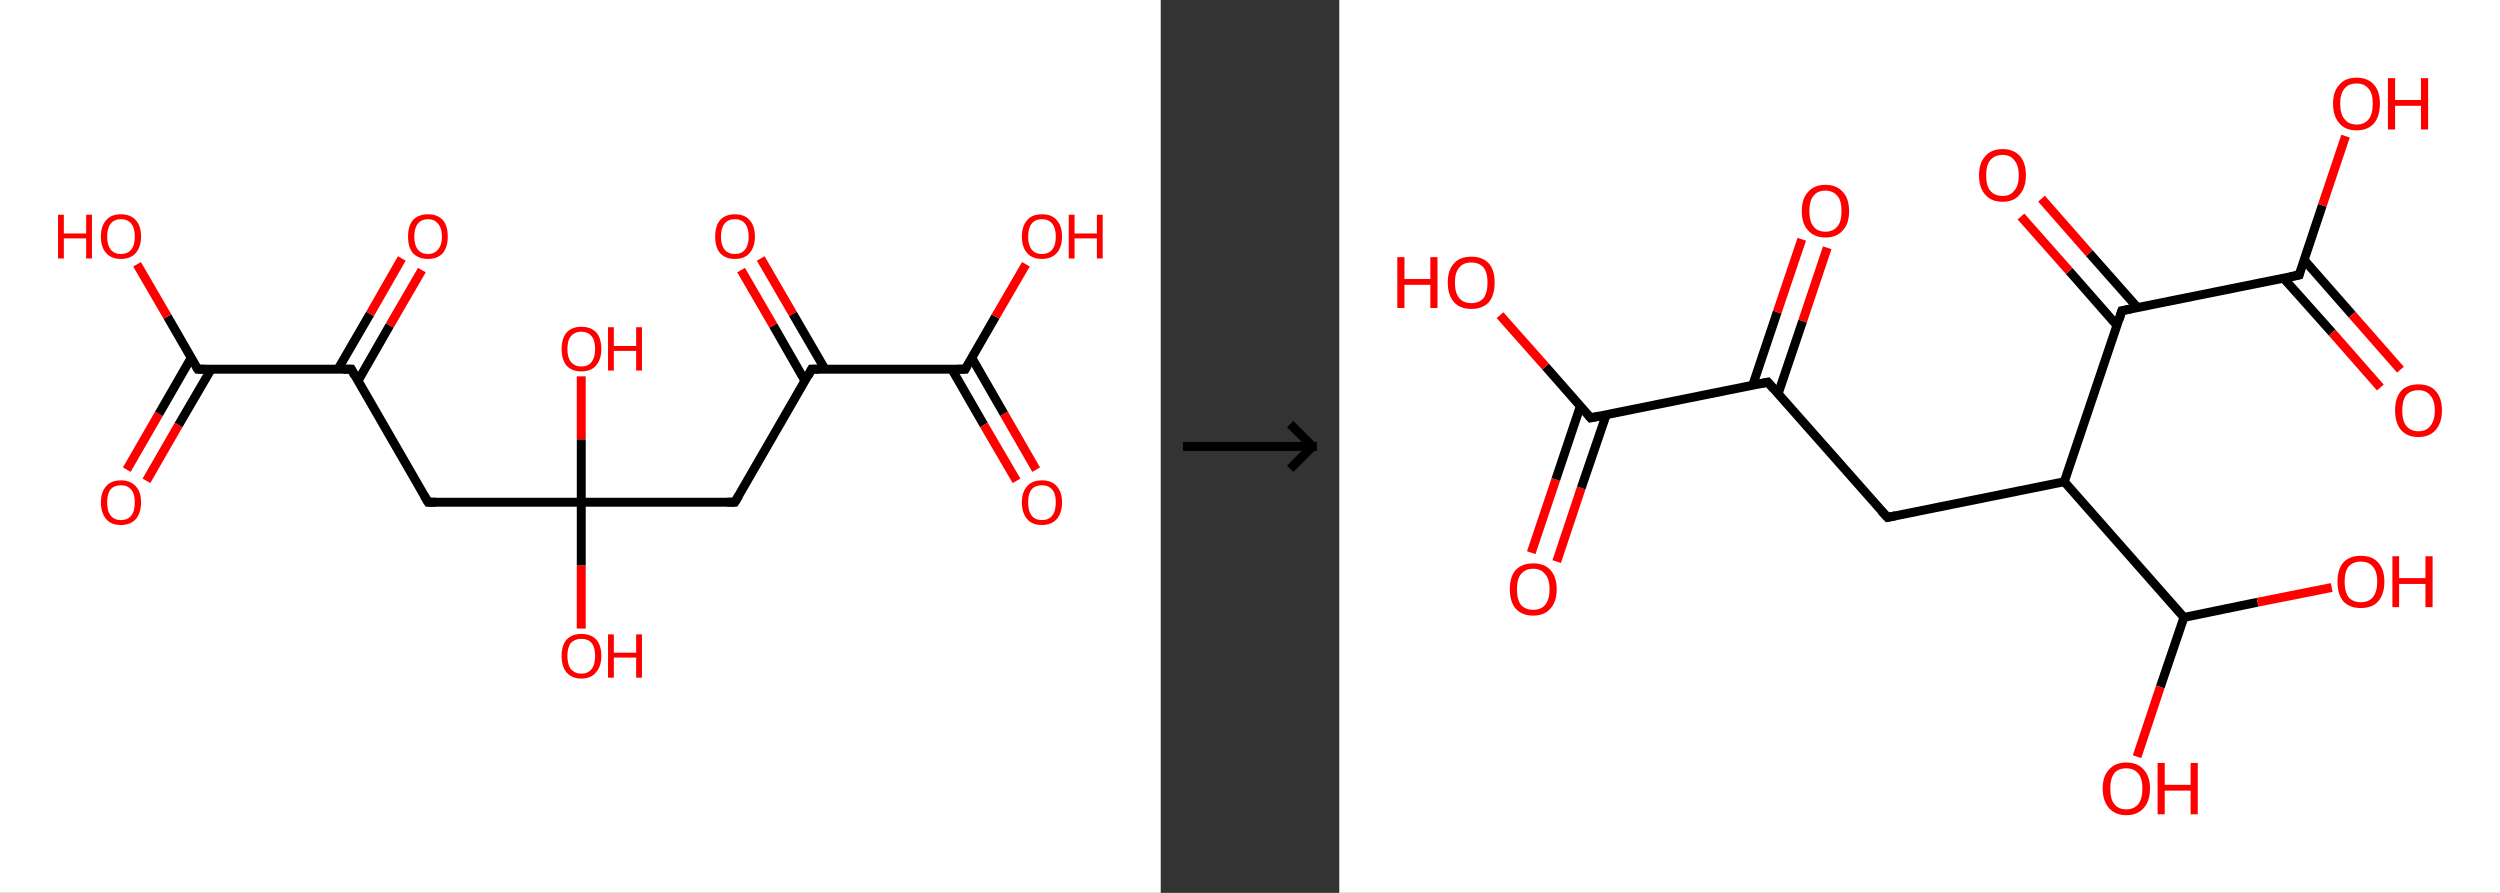 <?xml version='1.0' encoding='ASCII' standalone='yes'?>
<svg xmlns="http://www.w3.org/2000/svg" xmlns:xlink="http://www.w3.org/1999/xlink" version="1.1" width="560.0px" viewBox="0 0 560.0 200.0" height="200.0px">
  <rect x="0" y="0" width="560.0" height="200.0" fill="#333333" stroke="none"/>
  <g>
    <g transform="translate(0, 0) scale(1 1) "><!-- END OF HEADER -->
<rect style="opacity:1.0;fill:#FFFFFF;stroke:none" width="260.0" height="200.0" x="0.0" y="0.0"> </rect>
<path class="bond-0 atom-0 atom-1" d="M 28.4,105.2 L 35.6,92.7" style="fill:none;fill-rule:evenodd;stroke:#FF0000;stroke-width:2.0px;stroke-linecap:butt;stroke-linejoin:miter;stroke-opacity:1"/>
<path class="bond-0 atom-0 atom-1" d="M 35.6,92.7 L 42.8,80.2" style="fill:none;fill-rule:evenodd;stroke:#000000;stroke-width:2.0px;stroke-linecap:butt;stroke-linejoin:miter;stroke-opacity:1"/>
<path class="bond-0 atom-0 atom-1" d="M 32.8,107.7 L 40.0,95.2" style="fill:none;fill-rule:evenodd;stroke:#FF0000;stroke-width:2.0px;stroke-linecap:butt;stroke-linejoin:miter;stroke-opacity:1"/>
<path class="bond-0 atom-0 atom-1" d="M 40.0,95.2 L 47.3,82.7" style="fill:none;fill-rule:evenodd;stroke:#000000;stroke-width:2.0px;stroke-linecap:butt;stroke-linejoin:miter;stroke-opacity:1"/>
<path class="bond-1 atom-1 atom-2" d="M 44.3,82.7 L 37.5,70.9" style="fill:none;fill-rule:evenodd;stroke:#000000;stroke-width:2.0px;stroke-linecap:butt;stroke-linejoin:miter;stroke-opacity:1"/>
<path class="bond-1 atom-1 atom-2" d="M 37.5,70.9 L 30.7,59.2" style="fill:none;fill-rule:evenodd;stroke:#FF0000;stroke-width:2.0px;stroke-linecap:butt;stroke-linejoin:miter;stroke-opacity:1"/>
<path class="bond-2 atom-1 atom-3" d="M 44.3,82.7 L 78.7,82.7" style="fill:none;fill-rule:evenodd;stroke:#000000;stroke-width:2.0px;stroke-linecap:butt;stroke-linejoin:miter;stroke-opacity:1"/>
<path class="bond-3 atom-3 atom-4" d="M 80.2,85.3 L 87.3,72.9" style="fill:none;fill-rule:evenodd;stroke:#000000;stroke-width:2.0px;stroke-linecap:butt;stroke-linejoin:miter;stroke-opacity:1"/>
<path class="bond-3 atom-3 atom-4" d="M 87.3,72.9 L 94.5,60.5" style="fill:none;fill-rule:evenodd;stroke:#FF0000;stroke-width:2.0px;stroke-linecap:butt;stroke-linejoin:miter;stroke-opacity:1"/>
<path class="bond-3 atom-3 atom-4" d="M 75.7,82.7 L 82.9,70.3" style="fill:none;fill-rule:evenodd;stroke:#000000;stroke-width:2.0px;stroke-linecap:butt;stroke-linejoin:miter;stroke-opacity:1"/>
<path class="bond-3 atom-3 atom-4" d="M 82.9,70.3 L 90.0,57.9" style="fill:none;fill-rule:evenodd;stroke:#FF0000;stroke-width:2.0px;stroke-linecap:butt;stroke-linejoin:miter;stroke-opacity:1"/>
<path class="bond-4 atom-3 atom-5" d="M 78.7,82.7 L 95.9,112.5" style="fill:none;fill-rule:evenodd;stroke:#000000;stroke-width:2.0px;stroke-linecap:butt;stroke-linejoin:miter;stroke-opacity:1"/>
<path class="bond-5 atom-5 atom-6" d="M 95.9,112.5 L 130.2,112.5" style="fill:none;fill-rule:evenodd;stroke:#000000;stroke-width:2.0px;stroke-linecap:butt;stroke-linejoin:miter;stroke-opacity:1"/>
<path class="bond-6 atom-6 atom-7" d="M 130.2,112.5 L 130.2,126.7" style="fill:none;fill-rule:evenodd;stroke:#000000;stroke-width:2.0px;stroke-linecap:butt;stroke-linejoin:miter;stroke-opacity:1"/>
<path class="bond-6 atom-6 atom-7" d="M 130.2,126.7 L 130.2,140.8" style="fill:none;fill-rule:evenodd;stroke:#FF0000;stroke-width:2.0px;stroke-linecap:butt;stroke-linejoin:miter;stroke-opacity:1"/>
<path class="bond-7 atom-6 atom-8" d="M 130.2,112.5 L 130.2,98.4" style="fill:none;fill-rule:evenodd;stroke:#000000;stroke-width:2.0px;stroke-linecap:butt;stroke-linejoin:miter;stroke-opacity:1"/>
<path class="bond-7 atom-6 atom-8" d="M 130.2,98.4 L 130.2,84.3" style="fill:none;fill-rule:evenodd;stroke:#FF0000;stroke-width:2.0px;stroke-linecap:butt;stroke-linejoin:miter;stroke-opacity:1"/>
<path class="bond-8 atom-6 atom-9" d="M 130.2,112.5 L 164.6,112.5" style="fill:none;fill-rule:evenodd;stroke:#000000;stroke-width:2.0px;stroke-linecap:butt;stroke-linejoin:miter;stroke-opacity:1"/>
<path class="bond-9 atom-9 atom-10" d="M 164.6,112.5 L 181.8,82.7" style="fill:none;fill-rule:evenodd;stroke:#000000;stroke-width:2.0px;stroke-linecap:butt;stroke-linejoin:miter;stroke-opacity:1"/>
<path class="bond-10 atom-10 atom-11" d="M 184.8,82.7 L 177.6,70.3" style="fill:none;fill-rule:evenodd;stroke:#000000;stroke-width:2.0px;stroke-linecap:butt;stroke-linejoin:miter;stroke-opacity:1"/>
<path class="bond-10 atom-10 atom-11" d="M 177.6,70.3 L 170.4,57.9" style="fill:none;fill-rule:evenodd;stroke:#FF0000;stroke-width:2.0px;stroke-linecap:butt;stroke-linejoin:miter;stroke-opacity:1"/>
<path class="bond-10 atom-10 atom-11" d="M 180.3,85.3 L 173.2,72.9" style="fill:none;fill-rule:evenodd;stroke:#000000;stroke-width:2.0px;stroke-linecap:butt;stroke-linejoin:miter;stroke-opacity:1"/>
<path class="bond-10 atom-10 atom-11" d="M 173.2,72.9 L 166.0,60.5" style="fill:none;fill-rule:evenodd;stroke:#FF0000;stroke-width:2.0px;stroke-linecap:butt;stroke-linejoin:miter;stroke-opacity:1"/>
<path class="bond-11 atom-10 atom-12" d="M 181.8,82.7 L 216.2,82.7" style="fill:none;fill-rule:evenodd;stroke:#000000;stroke-width:2.0px;stroke-linecap:butt;stroke-linejoin:miter;stroke-opacity:1"/>
<path class="bond-12 atom-12 atom-13" d="M 213.2,82.7 L 220.4,95.2" style="fill:none;fill-rule:evenodd;stroke:#000000;stroke-width:2.0px;stroke-linecap:butt;stroke-linejoin:miter;stroke-opacity:1"/>
<path class="bond-12 atom-12 atom-13" d="M 220.4,95.2 L 227.7,107.7" style="fill:none;fill-rule:evenodd;stroke:#FF0000;stroke-width:2.0px;stroke-linecap:butt;stroke-linejoin:miter;stroke-opacity:1"/>
<path class="bond-12 atom-12 atom-13" d="M 217.7,80.2 L 224.9,92.7" style="fill:none;fill-rule:evenodd;stroke:#000000;stroke-width:2.0px;stroke-linecap:butt;stroke-linejoin:miter;stroke-opacity:1"/>
<path class="bond-12 atom-12 atom-13" d="M 224.9,92.7 L 232.1,105.2" style="fill:none;fill-rule:evenodd;stroke:#FF0000;stroke-width:2.0px;stroke-linecap:butt;stroke-linejoin:miter;stroke-opacity:1"/>
<path class="bond-13 atom-12 atom-14" d="M 216.2,82.7 L 223.0,70.9" style="fill:none;fill-rule:evenodd;stroke:#000000;stroke-width:2.0px;stroke-linecap:butt;stroke-linejoin:miter;stroke-opacity:1"/>
<path class="bond-13 atom-12 atom-14" d="M 223.0,70.9 L 229.8,59.2" style="fill:none;fill-rule:evenodd;stroke:#FF0000;stroke-width:2.0px;stroke-linecap:butt;stroke-linejoin:miter;stroke-opacity:1"/>
<path d="M 43.9,82.1 L 44.3,82.7 L 46.0,82.7" style="fill:none;stroke:#000000;stroke-width:2.0px;stroke-linecap:butt;stroke-linejoin:miter;stroke-opacity:1;"/>
<path d="M 76.9,82.7 L 78.7,82.7 L 79.5,84.2" style="fill:none;stroke:#000000;stroke-width:2.0px;stroke-linecap:butt;stroke-linejoin:miter;stroke-opacity:1;"/>
<path d="M 95.0,111.0 L 95.9,112.5 L 97.6,112.5" style="fill:none;stroke:#000000;stroke-width:2.0px;stroke-linecap:butt;stroke-linejoin:miter;stroke-opacity:1;"/>
<path d="M 162.9,112.5 L 164.6,112.5 L 165.5,111.0" style="fill:none;stroke:#000000;stroke-width:2.0px;stroke-linecap:butt;stroke-linejoin:miter;stroke-opacity:1;"/>
<path d="M 181.0,84.2 L 181.8,82.7 L 183.5,82.7" style="fill:none;stroke:#000000;stroke-width:2.0px;stroke-linecap:butt;stroke-linejoin:miter;stroke-opacity:1;"/>
<path d="M 214.5,82.7 L 216.2,82.7 L 216.5,82.1" style="fill:none;stroke:#000000;stroke-width:2.0px;stroke-linecap:butt;stroke-linejoin:miter;stroke-opacity:1;"/>
<path class="atom-0" d="M 22.6 112.5 Q 22.6 110.2, 23.8 108.9 Q 24.9 107.6, 27.1 107.6 Q 29.2 107.6, 30.4 108.9 Q 31.6 110.2, 31.6 112.5 Q 31.6 114.9, 30.4 116.3 Q 29.2 117.6, 27.1 117.6 Q 24.9 117.6, 23.8 116.3 Q 22.6 114.9, 22.6 112.5 M 27.1 116.5 Q 28.6 116.5, 29.4 115.5 Q 30.2 114.5, 30.2 112.5 Q 30.2 110.6, 29.4 109.7 Q 28.6 108.7, 27.1 108.7 Q 25.6 108.7, 24.8 109.6 Q 24.0 110.6, 24.0 112.5 Q 24.0 114.5, 24.8 115.5 Q 25.6 116.5, 27.1 116.5 " fill="#FF0000"/>
<path class="atom-2" d="M 13.0 48.1 L 14.3 48.1 L 14.3 52.3 L 19.3 52.3 L 19.3 48.1 L 20.6 48.1 L 20.6 57.9 L 19.3 57.9 L 19.3 53.4 L 14.3 53.4 L 14.3 57.9 L 13.0 57.9 L 13.0 48.1 " fill="#FF0000"/>
<path class="atom-2" d="M 22.6 53.0 Q 22.6 50.6, 23.8 49.3 Q 24.9 48.0, 27.1 48.0 Q 29.2 48.0, 30.4 49.3 Q 31.6 50.6, 31.6 53.0 Q 31.6 55.3, 30.4 56.7 Q 29.2 58.0, 27.1 58.0 Q 24.9 58.0, 23.8 56.7 Q 22.6 55.4, 22.6 53.0 M 27.1 56.9 Q 28.6 56.9, 29.4 55.9 Q 30.2 54.9, 30.2 53.0 Q 30.2 51.1, 29.4 50.1 Q 28.6 49.1, 27.1 49.1 Q 25.6 49.1, 24.8 50.1 Q 24.0 51.1, 24.0 53.0 Q 24.0 54.9, 24.8 55.9 Q 25.6 56.9, 27.1 56.9 " fill="#FF0000"/>
<path class="atom-4" d="M 91.4 53.0 Q 91.4 50.6, 92.5 49.3 Q 93.7 48.0, 95.9 48.0 Q 98.0 48.0, 99.2 49.3 Q 100.3 50.6, 100.3 53.0 Q 100.3 55.3, 99.2 56.7 Q 98.0 58.0, 95.9 58.0 Q 93.7 58.0, 92.5 56.7 Q 91.4 55.4, 91.4 53.0 M 95.9 56.9 Q 97.3 56.9, 98.1 55.9 Q 99.0 54.9, 99.0 53.0 Q 99.0 51.1, 98.1 50.1 Q 97.3 49.1, 95.9 49.1 Q 94.4 49.1, 93.6 50.1 Q 92.8 51.1, 92.8 53.0 Q 92.8 54.9, 93.6 55.9 Q 94.4 56.9, 95.9 56.9 " fill="#FF0000"/>
<path class="atom-7" d="M 125.8 146.9 Q 125.8 144.6, 126.9 143.3 Q 128.1 142.0, 130.2 142.0 Q 132.4 142.0, 133.6 143.3 Q 134.7 144.6, 134.7 146.9 Q 134.7 149.3, 133.5 150.6 Q 132.4 152.0, 130.2 152.0 Q 128.1 152.0, 126.9 150.6 Q 125.8 149.3, 125.8 146.9 M 130.2 150.9 Q 131.7 150.9, 132.5 149.9 Q 133.3 148.9, 133.3 146.9 Q 133.3 145.0, 132.5 144.0 Q 131.7 143.1, 130.2 143.1 Q 128.8 143.1, 127.9 144.0 Q 127.1 145.0, 127.1 146.9 Q 127.1 148.9, 127.9 149.9 Q 128.8 150.9, 130.2 150.9 " fill="#FF0000"/>
<path class="atom-7" d="M 136.2 142.1 L 137.5 142.1 L 137.5 146.2 L 142.5 146.2 L 142.5 142.1 L 143.8 142.1 L 143.8 151.8 L 142.5 151.8 L 142.5 147.3 L 137.5 147.3 L 137.5 151.8 L 136.2 151.8 L 136.2 142.1 " fill="#FF0000"/>
<path class="atom-8" d="M 125.8 78.2 Q 125.8 75.8, 126.9 74.5 Q 128.1 73.2, 130.2 73.2 Q 132.4 73.2, 133.6 74.5 Q 134.7 75.8, 134.7 78.2 Q 134.7 80.5, 133.5 81.9 Q 132.4 83.2, 130.2 83.2 Q 128.1 83.2, 126.9 81.9 Q 125.8 80.5, 125.8 78.2 M 130.2 82.1 Q 131.7 82.1, 132.5 81.1 Q 133.3 80.1, 133.3 78.2 Q 133.3 76.2, 132.5 75.3 Q 131.7 74.3, 130.2 74.3 Q 128.8 74.3, 127.9 75.3 Q 127.1 76.2, 127.1 78.2 Q 127.1 80.1, 127.9 81.1 Q 128.8 82.1, 130.2 82.1 " fill="#FF0000"/>
<path class="atom-8" d="M 136.2 73.3 L 137.5 73.3 L 137.5 77.5 L 142.5 77.5 L 142.5 73.3 L 143.8 73.3 L 143.8 83.0 L 142.5 83.0 L 142.5 78.6 L 137.5 78.6 L 137.5 83.0 L 136.2 83.0 L 136.2 73.3 " fill="#FF0000"/>
<path class="atom-11" d="M 160.2 53.0 Q 160.2 50.6, 161.3 49.3 Q 162.5 48.0, 164.6 48.0 Q 166.8 48.0, 167.9 49.3 Q 169.1 50.6, 169.1 53.0 Q 169.1 55.3, 167.9 56.7 Q 166.8 58.0, 164.6 58.0 Q 162.5 58.0, 161.3 56.7 Q 160.2 55.4, 160.2 53.0 M 164.6 56.9 Q 166.1 56.9, 166.9 55.9 Q 167.7 54.9, 167.7 53.0 Q 167.7 51.1, 166.9 50.1 Q 166.1 49.1, 164.6 49.1 Q 163.1 49.1, 162.3 50.1 Q 161.5 51.1, 161.5 53.0 Q 161.5 54.9, 162.3 55.9 Q 163.1 56.9, 164.6 56.9 " fill="#FF0000"/>
<path class="atom-13" d="M 228.9 112.5 Q 228.9 110.2, 230.1 108.9 Q 231.2 107.6, 233.4 107.6 Q 235.6 107.6, 236.7 108.9 Q 237.9 110.2, 237.9 112.5 Q 237.9 114.9, 236.7 116.3 Q 235.5 117.6, 233.4 117.6 Q 231.2 117.6, 230.1 116.3 Q 228.9 114.9, 228.9 112.5 M 233.4 116.5 Q 234.9 116.5, 235.7 115.5 Q 236.5 114.5, 236.5 112.5 Q 236.5 110.6, 235.7 109.7 Q 234.9 108.7, 233.4 108.7 Q 231.9 108.7, 231.1 109.6 Q 230.3 110.6, 230.3 112.5 Q 230.3 114.5, 231.1 115.5 Q 231.9 116.5, 233.4 116.5 " fill="#FF0000"/>
<path class="atom-14" d="M 228.9 53.0 Q 228.9 50.6, 230.1 49.3 Q 231.2 48.0, 233.4 48.0 Q 235.6 48.0, 236.7 49.3 Q 237.9 50.6, 237.9 53.0 Q 237.9 55.3, 236.7 56.7 Q 235.5 58.0, 233.4 58.0 Q 231.2 58.0, 230.1 56.7 Q 228.9 55.4, 228.9 53.0 M 233.4 56.9 Q 234.9 56.9, 235.7 55.9 Q 236.5 54.9, 236.5 53.0 Q 236.5 51.1, 235.7 50.1 Q 234.9 49.1, 233.4 49.1 Q 231.9 49.1, 231.1 50.1 Q 230.3 51.1, 230.3 53.0 Q 230.3 54.9, 231.1 55.9 Q 231.9 56.9, 233.4 56.9 " fill="#FF0000"/>
<path class="atom-14" d="M 239.4 48.1 L 240.7 48.1 L 240.7 52.3 L 245.7 52.3 L 245.7 48.1 L 247.0 48.1 L 247.0 57.9 L 245.7 57.9 L 245.7 53.4 L 240.7 53.4 L 240.7 57.9 L 239.4 57.9 L 239.4 48.1 " fill="#FF0000"/>
</g>
    <g transform="translate(260.0, 0) scale(1 1) "><line x1="5" y1="100" x2="35" y2="100" style="stroke:rgb(0,0,0);stroke-width:2"/>
  <line x1="34" y1="100" x2="29" y2="95" style="stroke:rgb(0,0,0);stroke-width:2"/>
  <line x1="34" y1="100" x2="29" y2="105" style="stroke:rgb(0,0,0);stroke-width:2"/>
</g>
    <g transform="translate(300.0, 0) scale(1 1) "><!-- END OF HEADER -->
<rect style="opacity:1.0;fill:#FFFFFF;stroke:none" width="260.0" height="200.0" x="0.0" y="0.0"> </rect>
<path class="bond-0 atom-0 atom-1" d="M 43.0,123.8 L 48.5,107.4" style="fill:none;fill-rule:evenodd;stroke:#FF0000;stroke-width:2.0px;stroke-linecap:butt;stroke-linejoin:miter;stroke-opacity:1"/>
<path class="bond-0 atom-0 atom-1" d="M 48.5,107.4 L 54.0,91.0" style="fill:none;fill-rule:evenodd;stroke:#000000;stroke-width:2.0px;stroke-linecap:butt;stroke-linejoin:miter;stroke-opacity:1"/>
<path class="bond-0 atom-0 atom-1" d="M 48.7,125.8 L 54.2,109.3" style="fill:none;fill-rule:evenodd;stroke:#FF0000;stroke-width:2.0px;stroke-linecap:butt;stroke-linejoin:miter;stroke-opacity:1"/>
<path class="bond-0 atom-0 atom-1" d="M 54.2,109.3 L 59.8,92.9" style="fill:none;fill-rule:evenodd;stroke:#000000;stroke-width:2.0px;stroke-linecap:butt;stroke-linejoin:miter;stroke-opacity:1"/>
<path class="bond-1 atom-1 atom-2" d="M 56.3,93.6 L 46.2,82.1" style="fill:none;fill-rule:evenodd;stroke:#000000;stroke-width:2.0px;stroke-linecap:butt;stroke-linejoin:miter;stroke-opacity:1"/>
<path class="bond-1 atom-1 atom-2" d="M 46.2,82.1 L 36.0,70.6" style="fill:none;fill-rule:evenodd;stroke:#FF0000;stroke-width:2.0px;stroke-linecap:butt;stroke-linejoin:miter;stroke-opacity:1"/>
<path class="bond-2 atom-1 atom-3" d="M 56.3,93.6 L 96.0,85.6" style="fill:none;fill-rule:evenodd;stroke:#000000;stroke-width:2.0px;stroke-linecap:butt;stroke-linejoin:miter;stroke-opacity:1"/>
<path class="bond-3 atom-3 atom-4" d="M 98.3,88.2 L 103.8,71.9" style="fill:none;fill-rule:evenodd;stroke:#000000;stroke-width:2.0px;stroke-linecap:butt;stroke-linejoin:miter;stroke-opacity:1"/>
<path class="bond-3 atom-3 atom-4" d="M 103.8,71.9 L 109.3,55.5" style="fill:none;fill-rule:evenodd;stroke:#FF0000;stroke-width:2.0px;stroke-linecap:butt;stroke-linejoin:miter;stroke-opacity:1"/>
<path class="bond-3 atom-3 atom-4" d="M 92.6,86.3 L 98.1,69.9" style="fill:none;fill-rule:evenodd;stroke:#000000;stroke-width:2.0px;stroke-linecap:butt;stroke-linejoin:miter;stroke-opacity:1"/>
<path class="bond-3 atom-3 atom-4" d="M 98.1,69.9 L 103.6,53.6" style="fill:none;fill-rule:evenodd;stroke:#FF0000;stroke-width:2.0px;stroke-linecap:butt;stroke-linejoin:miter;stroke-opacity:1"/>
<path class="bond-4 atom-3 atom-5" d="M 96.0,85.6 L 122.8,115.9" style="fill:none;fill-rule:evenodd;stroke:#000000;stroke-width:2.0px;stroke-linecap:butt;stroke-linejoin:miter;stroke-opacity:1"/>
<path class="bond-5 atom-5 atom-6" d="M 122.8,115.9 L 162.4,107.9" style="fill:none;fill-rule:evenodd;stroke:#000000;stroke-width:2.0px;stroke-linecap:butt;stroke-linejoin:miter;stroke-opacity:1"/>
<path class="bond-6 atom-6 atom-7" d="M 162.4,107.9 L 175.3,69.6" style="fill:none;fill-rule:evenodd;stroke:#000000;stroke-width:2.0px;stroke-linecap:butt;stroke-linejoin:miter;stroke-opacity:1"/>
<path class="bond-7 atom-7 atom-8" d="M 178.8,68.9 L 168.0,56.7" style="fill:none;fill-rule:evenodd;stroke:#000000;stroke-width:2.0px;stroke-linecap:butt;stroke-linejoin:miter;stroke-opacity:1"/>
<path class="bond-7 atom-7 atom-8" d="M 168.0,56.7 L 157.3,44.5" style="fill:none;fill-rule:evenodd;stroke:#FF0000;stroke-width:2.0px;stroke-linecap:butt;stroke-linejoin:miter;stroke-opacity:1"/>
<path class="bond-7 atom-7 atom-8" d="M 174.2,72.9 L 163.5,60.7" style="fill:none;fill-rule:evenodd;stroke:#000000;stroke-width:2.0px;stroke-linecap:butt;stroke-linejoin:miter;stroke-opacity:1"/>
<path class="bond-7 atom-7 atom-8" d="M 163.5,60.7 L 152.7,48.5" style="fill:none;fill-rule:evenodd;stroke:#FF0000;stroke-width:2.0px;stroke-linecap:butt;stroke-linejoin:miter;stroke-opacity:1"/>
<path class="bond-8 atom-7 atom-9" d="M 175.3,69.6 L 215.0,61.6" style="fill:none;fill-rule:evenodd;stroke:#000000;stroke-width:2.0px;stroke-linecap:butt;stroke-linejoin:miter;stroke-opacity:1"/>
<path class="bond-9 atom-9 atom-10" d="M 211.5,62.3 L 222.4,74.5" style="fill:none;fill-rule:evenodd;stroke:#000000;stroke-width:2.0px;stroke-linecap:butt;stroke-linejoin:miter;stroke-opacity:1"/>
<path class="bond-9 atom-9 atom-10" d="M 222.4,74.5 L 233.2,86.8" style="fill:none;fill-rule:evenodd;stroke:#FF0000;stroke-width:2.0px;stroke-linecap:butt;stroke-linejoin:miter;stroke-opacity:1"/>
<path class="bond-9 atom-9 atom-10" d="M 216.1,58.2 L 226.9,70.5" style="fill:none;fill-rule:evenodd;stroke:#000000;stroke-width:2.0px;stroke-linecap:butt;stroke-linejoin:miter;stroke-opacity:1"/>
<path class="bond-9 atom-9 atom-10" d="M 226.9,70.5 L 237.7,82.8" style="fill:none;fill-rule:evenodd;stroke:#FF0000;stroke-width:2.0px;stroke-linecap:butt;stroke-linejoin:miter;stroke-opacity:1"/>
<path class="bond-10 atom-9 atom-11" d="M 215.0,61.6 L 220.2,46.0" style="fill:none;fill-rule:evenodd;stroke:#000000;stroke-width:2.0px;stroke-linecap:butt;stroke-linejoin:miter;stroke-opacity:1"/>
<path class="bond-10 atom-9 atom-11" d="M 220.2,46.0 L 225.4,30.5" style="fill:none;fill-rule:evenodd;stroke:#FF0000;stroke-width:2.0px;stroke-linecap:butt;stroke-linejoin:miter;stroke-opacity:1"/>
<path class="bond-11 atom-6 atom-12" d="M 162.4,107.9 L 189.2,138.3" style="fill:none;fill-rule:evenodd;stroke:#000000;stroke-width:2.0px;stroke-linecap:butt;stroke-linejoin:miter;stroke-opacity:1"/>
<path class="bond-12 atom-12 atom-13" d="M 189.2,138.3 L 205.7,134.9" style="fill:none;fill-rule:evenodd;stroke:#000000;stroke-width:2.0px;stroke-linecap:butt;stroke-linejoin:miter;stroke-opacity:1"/>
<path class="bond-12 atom-12 atom-13" d="M 205.7,134.9 L 222.3,131.6" style="fill:none;fill-rule:evenodd;stroke:#FF0000;stroke-width:2.0px;stroke-linecap:butt;stroke-linejoin:miter;stroke-opacity:1"/>
<path class="bond-13 atom-12 atom-14" d="M 189.2,138.3 L 183.9,153.9" style="fill:none;fill-rule:evenodd;stroke:#000000;stroke-width:2.0px;stroke-linecap:butt;stroke-linejoin:miter;stroke-opacity:1"/>
<path class="bond-13 atom-12 atom-14" d="M 183.9,153.9 L 178.7,169.5" style="fill:none;fill-rule:evenodd;stroke:#FF0000;stroke-width:2.0px;stroke-linecap:butt;stroke-linejoin:miter;stroke-opacity:1"/>
<path d="M 55.8,93.0 L 56.3,93.6 L 58.3,93.2" style="fill:none;stroke:#000000;stroke-width:2.0px;stroke-linecap:butt;stroke-linejoin:miter;stroke-opacity:1;"/>
<path d="M 94.0,86.0 L 96.0,85.6 L 97.3,87.1" style="fill:none;stroke:#000000;stroke-width:2.0px;stroke-linecap:butt;stroke-linejoin:miter;stroke-opacity:1;"/>
<path d="M 121.4,114.4 L 122.8,115.9 L 124.7,115.5" style="fill:none;stroke:#000000;stroke-width:2.0px;stroke-linecap:butt;stroke-linejoin:miter;stroke-opacity:1;"/>
<path d="M 174.7,71.5 L 175.3,69.6 L 177.3,69.2" style="fill:none;stroke:#000000;stroke-width:2.0px;stroke-linecap:butt;stroke-linejoin:miter;stroke-opacity:1;"/>
<path d="M 213.0,62.0 L 215.0,61.6 L 215.2,60.8" style="fill:none;stroke:#000000;stroke-width:2.0px;stroke-linecap:butt;stroke-linejoin:miter;stroke-opacity:1;"/>
<path class="atom-0" d="M 38.2 132.0 Q 38.2 129.2, 39.5 127.7 Q 40.9 126.2, 43.4 126.2 Q 46.0 126.2, 47.3 127.7 Q 48.7 129.2, 48.7 132.0 Q 48.7 134.8, 47.3 136.3 Q 46.0 137.9, 43.4 137.9 Q 40.9 137.9, 39.5 136.3 Q 38.2 134.8, 38.2 132.0 M 43.4 136.6 Q 45.2 136.6, 46.1 135.5 Q 47.1 134.3, 47.1 132.0 Q 47.1 129.7, 46.1 128.6 Q 45.2 127.4, 43.4 127.4 Q 41.7 127.4, 40.7 128.6 Q 39.8 129.7, 39.8 132.0 Q 39.8 134.3, 40.7 135.5 Q 41.7 136.6, 43.4 136.6 " fill="#FF0000"/>
<path class="atom-2" d="M 13.0 57.6 L 14.6 57.6 L 14.6 62.5 L 20.4 62.5 L 20.4 57.6 L 22.0 57.6 L 22.0 69.0 L 20.4 69.0 L 20.4 63.8 L 14.6 63.8 L 14.6 69.0 L 13.0 69.0 L 13.0 57.6 " fill="#FF0000"/>
<path class="atom-2" d="M 24.3 63.3 Q 24.3 60.5, 25.7 59.0 Q 27.0 57.5, 29.6 57.5 Q 32.1 57.5, 33.5 59.0 Q 34.8 60.5, 34.8 63.3 Q 34.8 66.1, 33.5 67.7 Q 32.1 69.2, 29.6 69.2 Q 27.1 69.2, 25.7 67.7 Q 24.3 66.1, 24.3 63.3 M 29.6 67.9 Q 31.3 67.9, 32.3 66.8 Q 33.2 65.6, 33.2 63.3 Q 33.2 61.0, 32.3 59.9 Q 31.3 58.8, 29.6 58.8 Q 27.8 58.8, 26.9 59.9 Q 25.9 61.0, 25.9 63.3 Q 25.9 65.6, 26.9 66.8 Q 27.8 67.9, 29.6 67.9 " fill="#FF0000"/>
<path class="atom-4" d="M 103.6 47.3 Q 103.6 44.5, 105.0 43.0 Q 106.4 41.4, 108.9 41.4 Q 111.4 41.4, 112.8 43.0 Q 114.2 44.5, 114.2 47.3 Q 114.2 50.1, 112.8 51.6 Q 111.4 53.2, 108.9 53.2 Q 106.4 53.2, 105.0 51.6 Q 103.6 50.1, 103.6 47.3 M 108.9 51.9 Q 110.6 51.9, 111.6 50.7 Q 112.5 49.6, 112.5 47.3 Q 112.5 45.0, 111.6 43.9 Q 110.6 42.7, 108.9 42.7 Q 107.1 42.7, 106.2 43.9 Q 105.3 45.0, 105.3 47.3 Q 105.3 49.6, 106.2 50.7 Q 107.1 51.9, 108.9 51.9 " fill="#FF0000"/>
<path class="atom-8" d="M 143.3 39.3 Q 143.3 36.5, 144.7 35.0 Q 146.0 33.4, 148.6 33.4 Q 151.1 33.4, 152.5 35.0 Q 153.8 36.5, 153.8 39.3 Q 153.8 42.0, 152.4 43.6 Q 151.1 45.2, 148.6 45.2 Q 146.0 45.2, 144.7 43.6 Q 143.3 42.1, 143.3 39.3 M 148.6 43.9 Q 150.3 43.9, 151.2 42.7 Q 152.2 41.6, 152.2 39.3 Q 152.2 37.0, 151.2 35.9 Q 150.3 34.7, 148.6 34.7 Q 146.8 34.7, 145.8 35.9 Q 144.9 37.0, 144.9 39.3 Q 144.9 41.6, 145.8 42.7 Q 146.8 43.9, 148.6 43.9 " fill="#FF0000"/>
<path class="atom-10" d="M 236.5 91.9 Q 236.5 89.2, 237.8 87.6 Q 239.2 86.1, 241.7 86.1 Q 244.3 86.1, 245.6 87.6 Q 247.0 89.2, 247.0 91.9 Q 247.0 94.7, 245.6 96.3 Q 244.2 97.9, 241.7 97.9 Q 239.2 97.9, 237.8 96.3 Q 236.5 94.7, 236.5 91.9 M 241.7 96.6 Q 243.5 96.6, 244.4 95.4 Q 245.4 94.2, 245.4 91.9 Q 245.4 89.7, 244.4 88.6 Q 243.5 87.4, 241.7 87.4 Q 240.0 87.4, 239.0 88.5 Q 238.1 89.7, 238.1 91.9 Q 238.1 94.2, 239.0 95.4 Q 240.0 96.6, 241.7 96.6 " fill="#FF0000"/>
<path class="atom-11" d="M 222.6 23.2 Q 222.6 20.5, 224.0 19.0 Q 225.3 17.4, 227.9 17.4 Q 230.4 17.4, 231.8 19.0 Q 233.1 20.5, 233.1 23.2 Q 233.1 26.0, 231.8 27.6 Q 230.4 29.2, 227.9 29.2 Q 225.3 29.2, 224.0 27.6 Q 222.6 26.0, 222.6 23.2 M 227.9 27.9 Q 229.6 27.9, 230.6 26.7 Q 231.5 25.5, 231.5 23.2 Q 231.5 21.0, 230.6 19.9 Q 229.6 18.7, 227.9 18.7 Q 226.1 18.7, 225.2 19.8 Q 224.2 21.0, 224.2 23.2 Q 224.2 25.6, 225.2 26.7 Q 226.1 27.9, 227.9 27.9 " fill="#FF0000"/>
<path class="atom-11" d="M 234.9 17.5 L 236.5 17.5 L 236.5 22.4 L 242.3 22.4 L 242.3 17.5 L 243.9 17.5 L 243.9 29.0 L 242.3 29.0 L 242.3 23.7 L 236.5 23.7 L 236.5 29.0 L 234.9 29.0 L 234.9 17.5 " fill="#FF0000"/>
<path class="atom-13" d="M 223.6 130.3 Q 223.6 127.5, 224.9 126.0 Q 226.3 124.5, 228.8 124.5 Q 231.4 124.5, 232.7 126.0 Q 234.1 127.5, 234.1 130.3 Q 234.1 133.1, 232.7 134.7 Q 231.4 136.2, 228.8 136.2 Q 226.3 136.2, 224.9 134.7 Q 223.6 133.1, 223.6 130.3 M 228.8 134.9 Q 230.6 134.9, 231.5 133.8 Q 232.5 132.6, 232.5 130.3 Q 232.5 128.0, 231.5 126.9 Q 230.6 125.8, 228.8 125.8 Q 227.1 125.8, 226.1 126.9 Q 225.2 128.0, 225.2 130.3 Q 225.2 132.6, 226.1 133.8 Q 227.1 134.9, 228.8 134.9 " fill="#FF0000"/>
<path class="atom-13" d="M 235.9 124.6 L 237.4 124.6 L 237.4 129.5 L 243.3 129.5 L 243.3 124.6 L 244.9 124.6 L 244.9 136.0 L 243.3 136.0 L 243.3 130.8 L 237.4 130.8 L 237.4 136.0 L 235.9 136.0 L 235.9 124.6 " fill="#FF0000"/>
<path class="atom-14" d="M 171.0 176.6 Q 171.0 173.9, 172.4 172.4 Q 173.8 170.8, 176.3 170.8 Q 178.8 170.8, 180.2 172.4 Q 181.6 173.9, 181.6 176.6 Q 181.6 179.4, 180.2 181.0 Q 178.8 182.6, 176.3 182.6 Q 173.8 182.6, 172.4 181.0 Q 171.0 179.4, 171.0 176.6 M 176.3 181.3 Q 178.0 181.3, 179.0 180.1 Q 179.9 178.9, 179.9 176.6 Q 179.9 174.4, 179.0 173.3 Q 178.0 172.1, 176.3 172.1 Q 174.5 172.1, 173.6 173.2 Q 172.7 174.4, 172.7 176.6 Q 172.7 179.0, 173.6 180.1 Q 174.5 181.3, 176.3 181.3 " fill="#FF0000"/>
<path class="atom-14" d="M 183.3 170.9 L 184.9 170.9 L 184.9 175.8 L 190.7 175.8 L 190.7 170.9 L 192.3 170.9 L 192.3 182.4 L 190.7 182.4 L 190.7 177.1 L 184.9 177.1 L 184.9 182.4 L 183.3 182.4 L 183.3 170.9 " fill="#FF0000"/>
</g>
  </g>
</svg>

